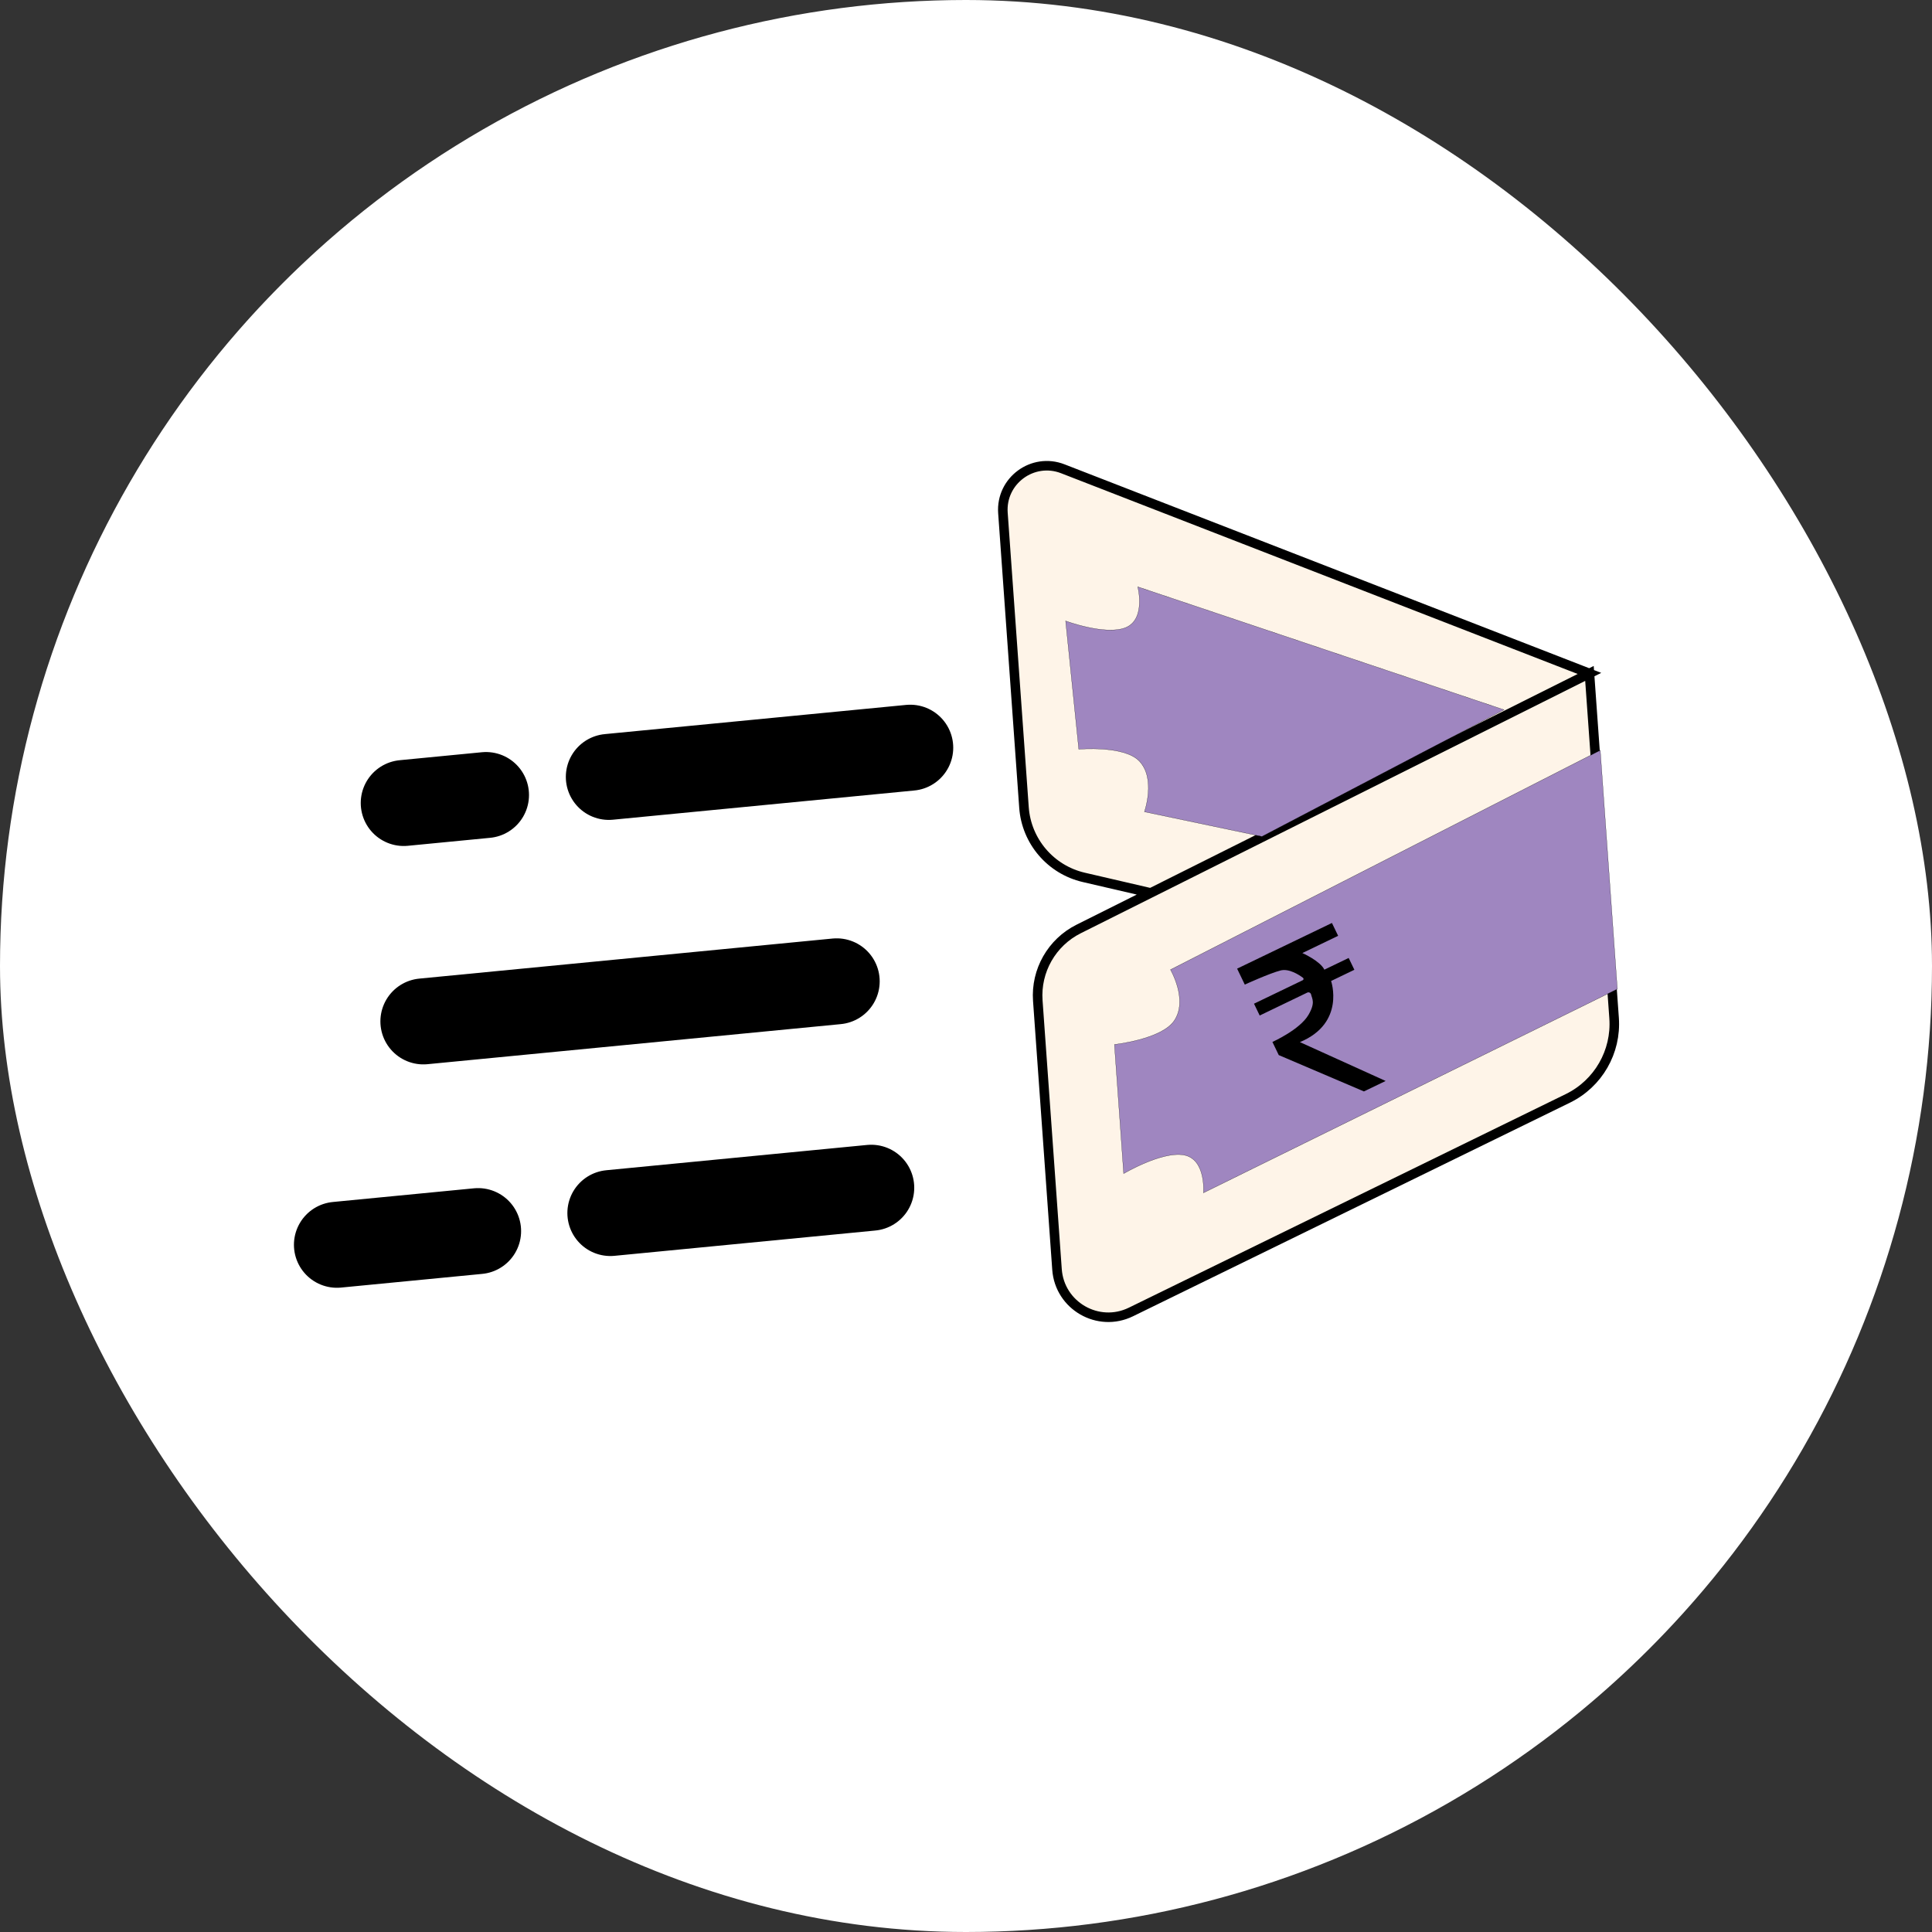 <svg width="500" height="500" viewBox="0 0 500 500" fill="none" xmlns="http://www.w3.org/2000/svg">
<rect x="0" y="0" width="500" height="500" fill="#333333" stroke="none"/>
<g clip-path="url(#clip0_1580_967)">
<circle cx="250" cy="250" r="235.5" fill="white" stroke="white" stroke-width="29"/>
<path d="M157.562 201.065L235.571 193.505" stroke="black" stroke-width="22.25" stroke-linecap="round"/>
<path d="M104.484 207.817L125.78 205.752" stroke="black" stroke-width="22.25" stroke-linecap="round"/>
<path d="M109.57 264.338L216.538 253.967" stroke="black" stroke-width="22.25" stroke-linecap="round"/>
<path d="M157.961 313.932L225.48 307.385" stroke="black" stroke-width="22.25" stroke-linecap="round"/>
<path d="M87.195 322.15L123.735 318.607" stroke="black" stroke-width="22.25" stroke-linecap="round"/>
<path d="M259.557 132.757C258.961 124.414 267.256 118.292 275.052 121.321L411.349 174.282L417.727 263.485C418.35 272.199 413.618 280.418 405.769 284.255L292.686 339.536C284.207 343.681 274.225 337.935 273.552 328.52L268.581 258.979C268.026 251.223 272.2 243.896 279.154 240.417L411.349 174.282L297.81 231.084L280.47 227.06C271.903 225.072 265.632 217.734 265.005 208.962L259.557 132.757Z" fill="#FEF4E8"/>
<path d="M411.349 174.282L275.052 121.321C267.256 118.292 258.961 124.414 259.557 132.757L265.005 208.962C265.632 217.734 271.903 225.072 280.47 227.06L297.81 231.084L411.349 174.282ZM411.349 174.282L417.727 263.485C418.35 272.199 413.618 280.418 405.769 284.255L292.686 339.536C284.207 343.681 274.225 337.935 273.552 328.52L268.581 258.979C268.026 251.223 272.2 243.896 279.154 240.417L411.349 174.282Z" stroke="black" stroke-width="2.471"/>
<path d="M418.565 255.968L414.148 194.179L302.919 250.952C302.927 250.967 302.94 250.989 302.956 251.018C302.989 251.077 303.037 251.165 303.097 251.278C303.218 251.505 303.385 251.835 303.574 252.248C303.953 253.074 304.419 254.23 304.77 255.554C305.47 258.201 305.709 261.523 303.85 264.205C303.017 265.406 301.633 266.388 300.028 267.185C298.423 267.981 296.594 268.595 294.87 269.058C293.146 269.521 291.526 269.835 290.337 270.033C289.742 270.131 289.256 270.201 288.917 270.247C288.748 270.269 288.616 270.286 288.526 270.297C288.482 270.302 288.447 270.306 288.424 270.309L288.415 270.31L290.804 303.723C290.822 303.713 290.847 303.698 290.878 303.68C290.952 303.638 291.06 303.576 291.2 303.497C291.48 303.34 291.886 303.116 292.391 302.851C293.402 302.321 294.809 301.625 296.395 300.959C297.98 300.293 299.745 299.657 301.47 299.25C303.196 298.842 304.884 298.662 306.317 298.909C309.267 299.417 310.549 301.885 311.093 304.216C311.365 305.382 311.454 306.516 311.474 307.358C311.484 307.78 311.478 308.128 311.468 308.371C311.464 308.493 311.458 308.588 311.454 308.653C311.453 308.674 311.452 308.691 311.451 308.705L418.565 255.968Z" fill="#9f86c0" stroke="black" stroke-width="0.054"/>
<path d="M389.236 183.688L326.585 216.482L296.175 210.095C296.18 210.079 296.188 210.055 296.198 210.026C296.219 209.961 296.25 209.866 296.288 209.743C296.363 209.498 296.465 209.142 296.574 208.701C296.792 207.82 297.036 206.597 297.143 205.232C297.357 202.504 297.02 199.203 294.808 196.931C293.817 195.912 292.342 195.215 290.69 194.742C289.038 194.268 287.206 194.017 285.498 193.893C283.791 193.77 282.206 193.772 281.049 193.806C280.47 193.823 279.998 193.848 279.671 193.868C279.507 193.878 279.38 193.888 279.293 193.894C279.25 193.897 279.217 193.9 279.195 193.902L279.187 193.903L275.782 160.698C275.801 160.705 275.826 160.715 275.858 160.726C275.935 160.753 276.048 160.794 276.193 160.844C276.484 160.944 276.906 161.086 277.429 161.249C278.474 161.575 279.921 161.988 281.533 162.337C283.144 162.686 284.919 162.971 286.619 163.04C288.319 163.109 289.945 162.962 291.257 162.446C293.96 161.382 294.752 158.718 294.872 156.33C294.931 155.135 294.823 154.007 294.699 153.178C294.638 152.763 294.572 152.423 294.522 152.186C294.497 152.068 294.476 151.976 294.461 151.913L294.456 151.893C294.454 151.882 294.451 151.873 294.449 151.865L389.236 183.688Z" fill="#9f86c0" stroke="black" stroke-width="0.054"/>
<path d="M320.164 250.687L344.705 238.863L346.307 242.188L337.047 246.649C337.047 246.649 341.657 248.689 342.746 250.95L349.035 247.92L350.509 250.978L344.487 253.88C344.487 253.88 348.255 264.78 336.413 269.699L358.602 279.753L352.982 282.461L330.941 273.056L329.301 269.652C329.301 269.652 336.388 266.499 338.644 262.627C340.463 259.489 339.577 258.539 339.305 257.359C339.193 256.922 338.719 256.692 338.318 256.885L326.008 262.816L324.534 259.757L337.139 253.684C337.406 253.555 337.439 253.212 337.19 253.037C336.154 252.258 333.621 250.626 331.463 251.142C328.664 251.836 322.15 254.81 322.15 254.81L320.164 250.687Z" fill="black"/>
</g>
<defs>
<clipPath id="clip0_1580_967">
<rect width="500" height="500" rx="250" fill="white"/>
</clipPath>
</defs>
</svg>
